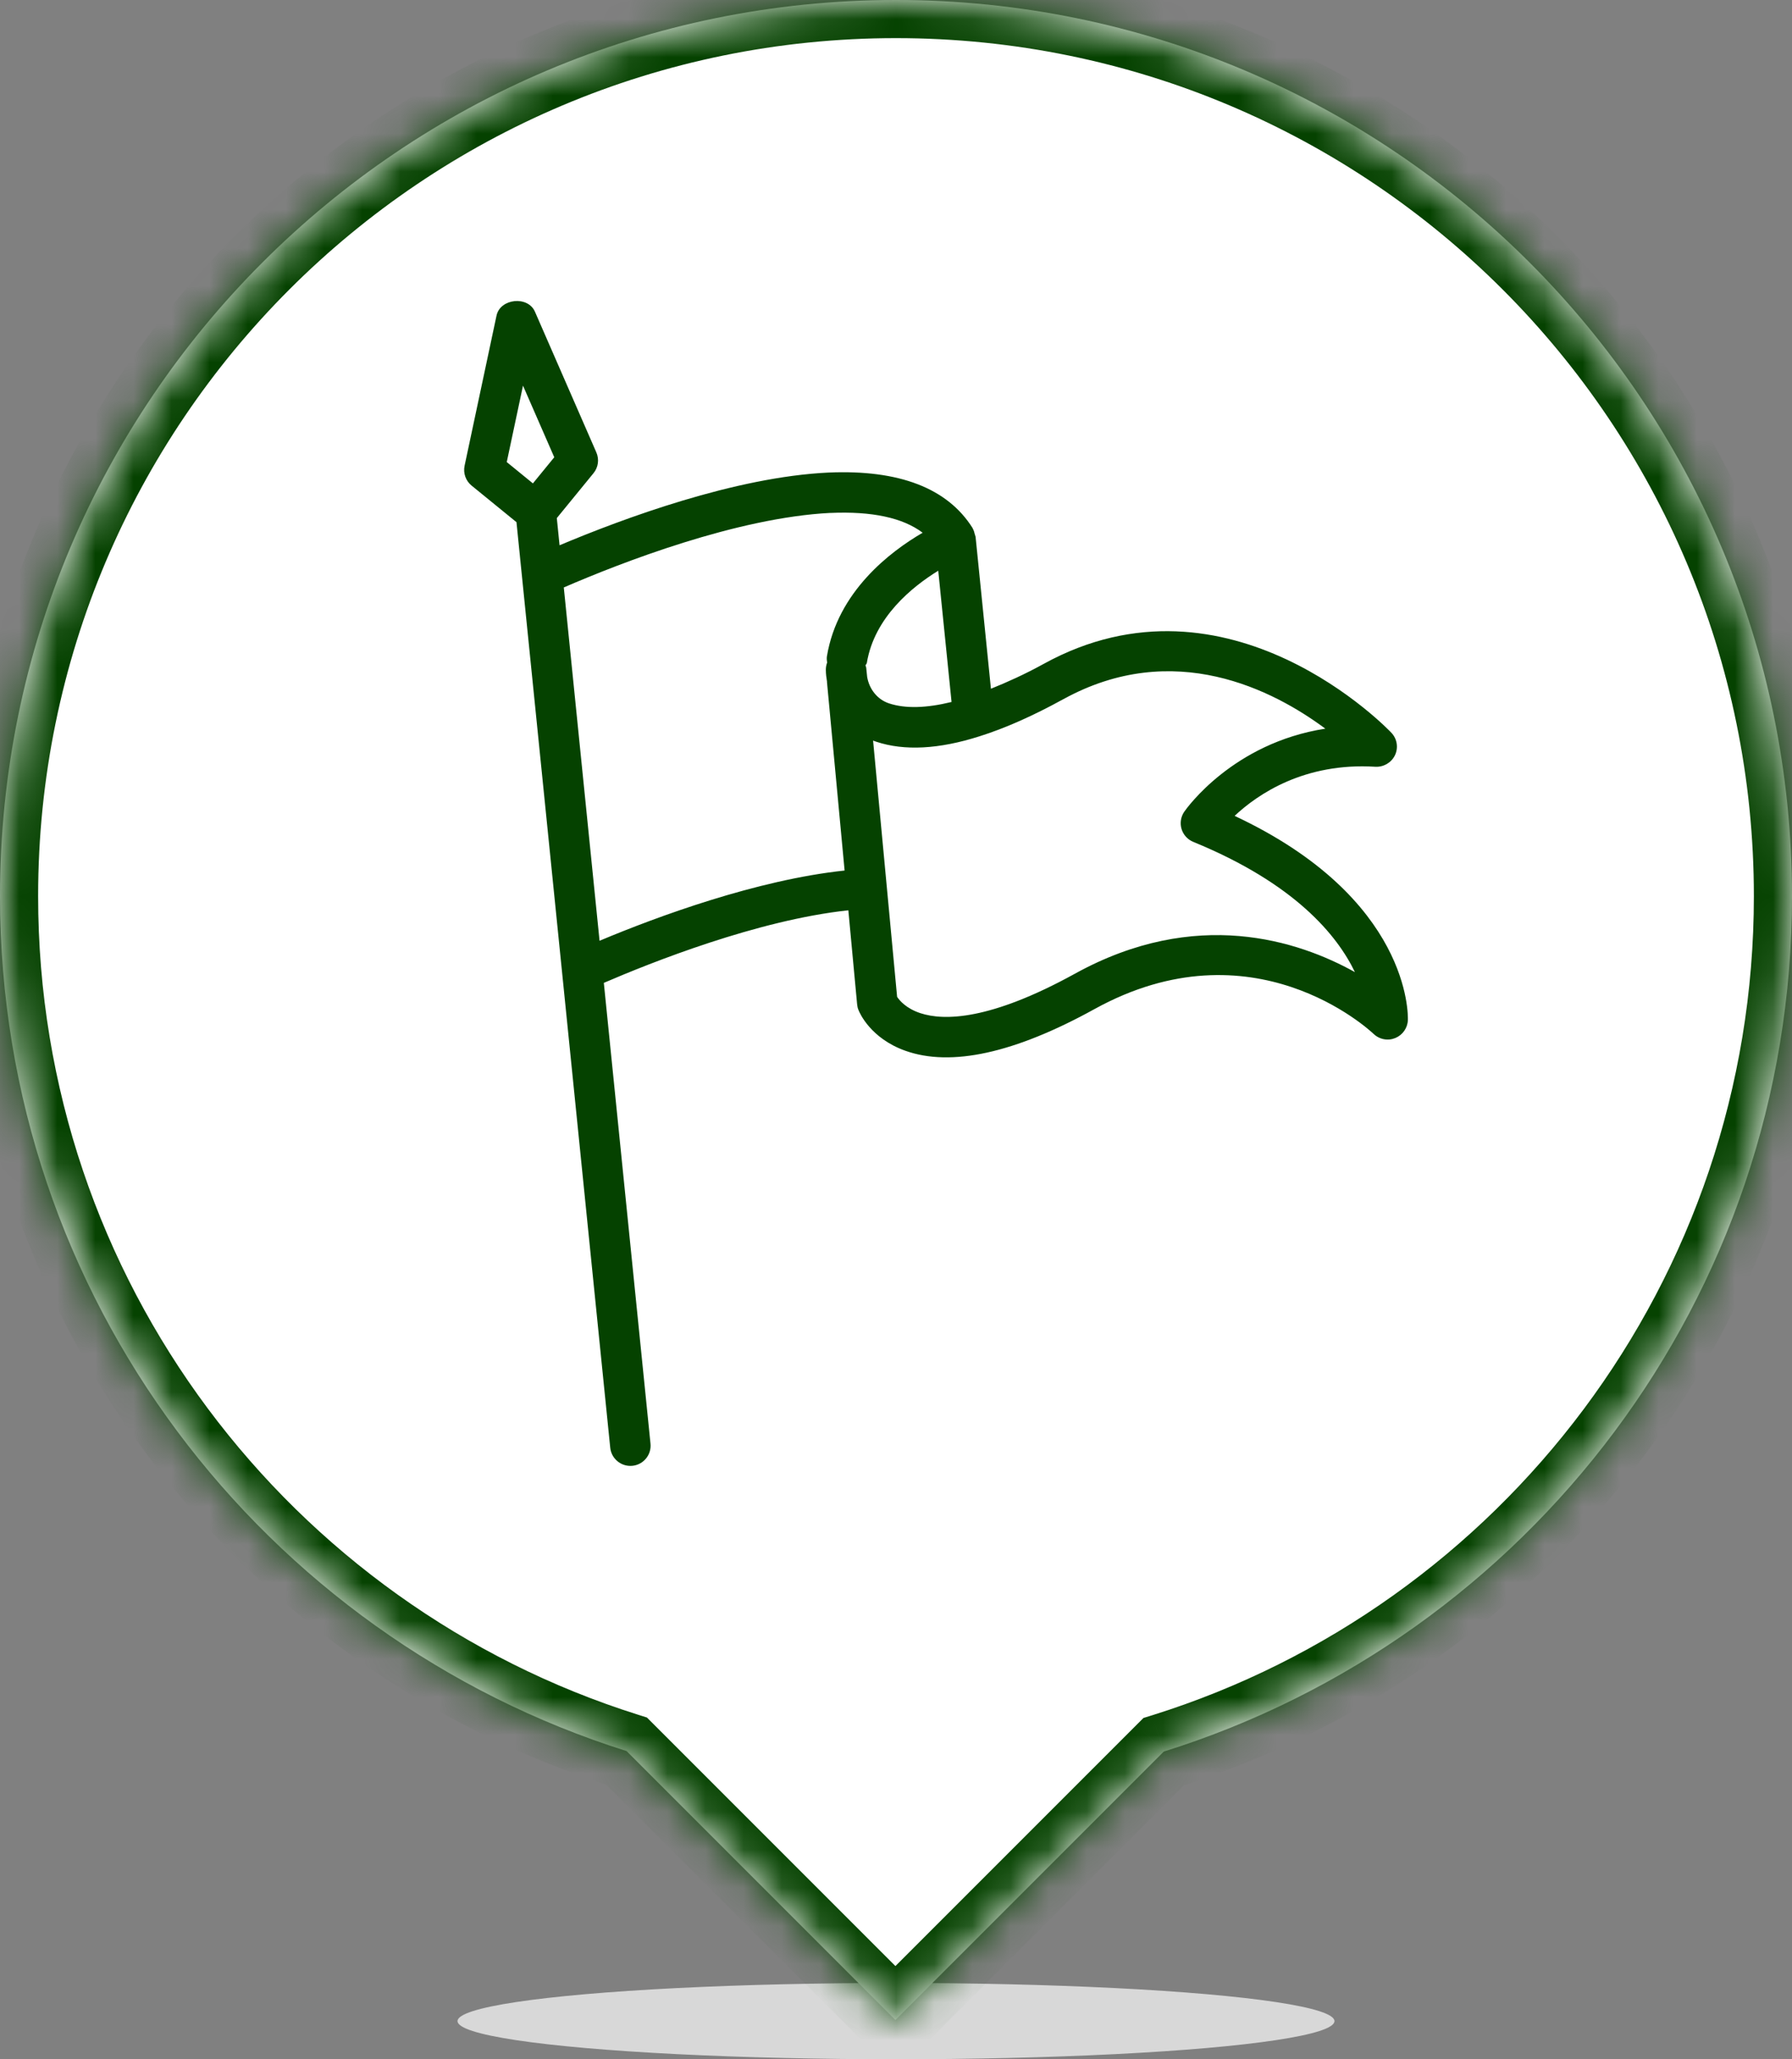 <svg width="47" height="54" viewBox="0 0 47 54" fill="none" xmlns="http://www.w3.org/2000/svg">
<rect x="0" y="0" width="47" height="54" fill="#808080" stroke="none"/>
<ellipse cx="23.5" cy="53" rx="11.5" ry="1" fill="#D8D8D8"/>
<mask id="path-2-inside-1_121_15069" fill="white">
<path fill-rule="evenodd" clip-rule="evenodd" d="M30.523 45.932C40.071 42.946 47 34.032 47 23.5C47 10.521 36.479 0 23.5 0C10.521 0 0 10.521 0 23.5C0 34.017 6.908 42.919 16.434 45.919L23.485 52.971L30.523 45.932Z"/>
</mask>
<path fill-rule="evenodd" clip-rule="evenodd" d="M30.523 45.932C40.071 42.946 47 34.032 47 23.5C47 10.521 36.479 0 23.5 0C10.521 0 0 10.521 0 23.5C0 34.017 6.908 42.919 16.434 45.919L23.485 52.971L30.523 45.932Z" fill="white"/>
<path d="M30.523 45.932L30.225 44.978L29.99 45.051L29.816 45.225L30.523 45.932ZM16.434 45.919L17.141 45.212L16.968 45.039L16.734 44.965L16.434 45.919ZM23.485 52.971L22.778 53.678L23.485 54.385L24.192 53.678L23.485 52.971ZM46 23.5C46 33.583 39.367 42.119 30.225 44.978L30.822 46.887C40.775 43.774 48 34.482 48 23.5H46ZM23.5 1C35.926 1 46 11.074 46 23.5H48C48 9.969 37.031 -1 23.5 -1V1ZM1 23.5C1 11.074 11.074 1 23.5 1V-1C9.969 -1 -1 9.969 -1 23.5H1ZM16.734 44.965C7.613 42.093 1 33.568 1 23.5H-1C-1 34.465 6.203 43.746 16.134 46.873L16.734 44.965ZM24.192 52.264L17.141 45.212L15.727 46.626L22.778 53.678L24.192 52.264ZM29.816 45.225L22.778 52.264L24.192 53.678L31.23 46.64L29.816 45.225Z" fill="#054200" mask="url(#path-2-inside-1_121_15069)"/>
<path d="M13.546 13.694L16.005 37.964C16.035 38.255 16.295 38.467 16.587 38.438C16.879 38.408 17.091 38.148 17.061 37.857L15.837 25.774C17.067 25.244 19.863 24.127 22.25 23.871L22.481 26.343C22.486 26.392 22.497 26.442 22.517 26.488C22.546 26.563 22.833 27.228 23.742 27.553C24.942 27.983 26.611 27.617 28.703 26.463C32.85 24.173 35.9 26.993 36.028 27.114C36.142 27.223 36.296 27.273 36.448 27.258C36.497 27.253 36.546 27.24 36.594 27.221C36.786 27.143 36.917 26.959 36.925 26.752C36.93 26.617 36.996 23.559 32.381 21.395C32.987 20.826 34.211 19.991 36.072 20.107C36.285 20.119 36.492 20.001 36.586 19.806C36.68 19.61 36.644 19.376 36.495 19.218C36.454 19.172 32.232 14.729 27.368 17.412C26.879 17.681 26.425 17.886 25.99 18.061L25.587 14.075C25.586 14.072 25.585 14.07 25.584 14.068C25.582 14.048 25.571 14.031 25.567 14.012C25.555 13.959 25.54 13.906 25.513 13.86C25.511 13.856 25.511 13.85 25.508 13.846C24.85 12.801 23.581 12.312 21.733 12.392C19.277 12.506 16.323 13.605 14.676 14.299L14.604 13.586L15.565 12.41C15.692 12.256 15.72 12.046 15.641 11.864L14.03 8.173C13.846 7.751 13.12 7.824 13.023 8.275L12.185 12.214C12.144 12.408 12.215 12.609 12.369 12.734L13.547 13.694L13.546 13.694ZM24.957 18.408C24.299 18.569 23.747 18.587 23.318 18.445C23.021 18.348 22.802 18.083 22.744 17.754L22.719 17.513C22.717 17.49 22.705 17.471 22.7 17.45C22.708 17.425 22.731 17.41 22.735 17.384C22.933 16.184 23.928 15.385 24.608 14.966L24.957 18.408L24.957 18.408ZM27.88 18.34C30.786 16.735 33.407 18.102 34.76 19.108C32.337 19.484 31.12 21.2 31.061 21.285C30.97 21.417 30.943 21.584 30.989 21.738C31.035 21.891 31.148 22.016 31.297 22.077C33.963 23.168 35.073 24.528 35.536 25.492C34.056 24.668 31.371 23.779 28.19 25.535C25.969 26.758 24.761 26.772 24.141 26.569C23.763 26.445 23.588 26.231 23.529 26.14L22.899 19.421C22.927 19.432 22.956 19.442 22.984 19.451C23.717 19.695 24.627 19.648 25.691 19.308C26.358 19.098 27.094 18.772 27.88 18.339L27.88 18.34ZM21.779 13.451C22.869 13.403 23.68 13.577 24.199 13.97C23.354 14.461 21.969 15.509 21.688 17.212C21.679 17.268 21.686 17.321 21.694 17.375C21.671 17.436 21.659 17.502 21.66 17.571C21.661 17.674 21.674 17.776 21.691 17.877C21.691 17.881 21.689 17.884 21.69 17.888L22.152 22.828C19.848 23.073 17.235 24.036 15.725 24.67L14.787 15.405C16.28 14.758 19.326 13.573 21.779 13.45L21.779 13.451ZM13.717 10.113L14.537 11.991L13.977 12.676L13.291 12.117L13.717 10.113Z" fill="#054200"/>
</svg>
